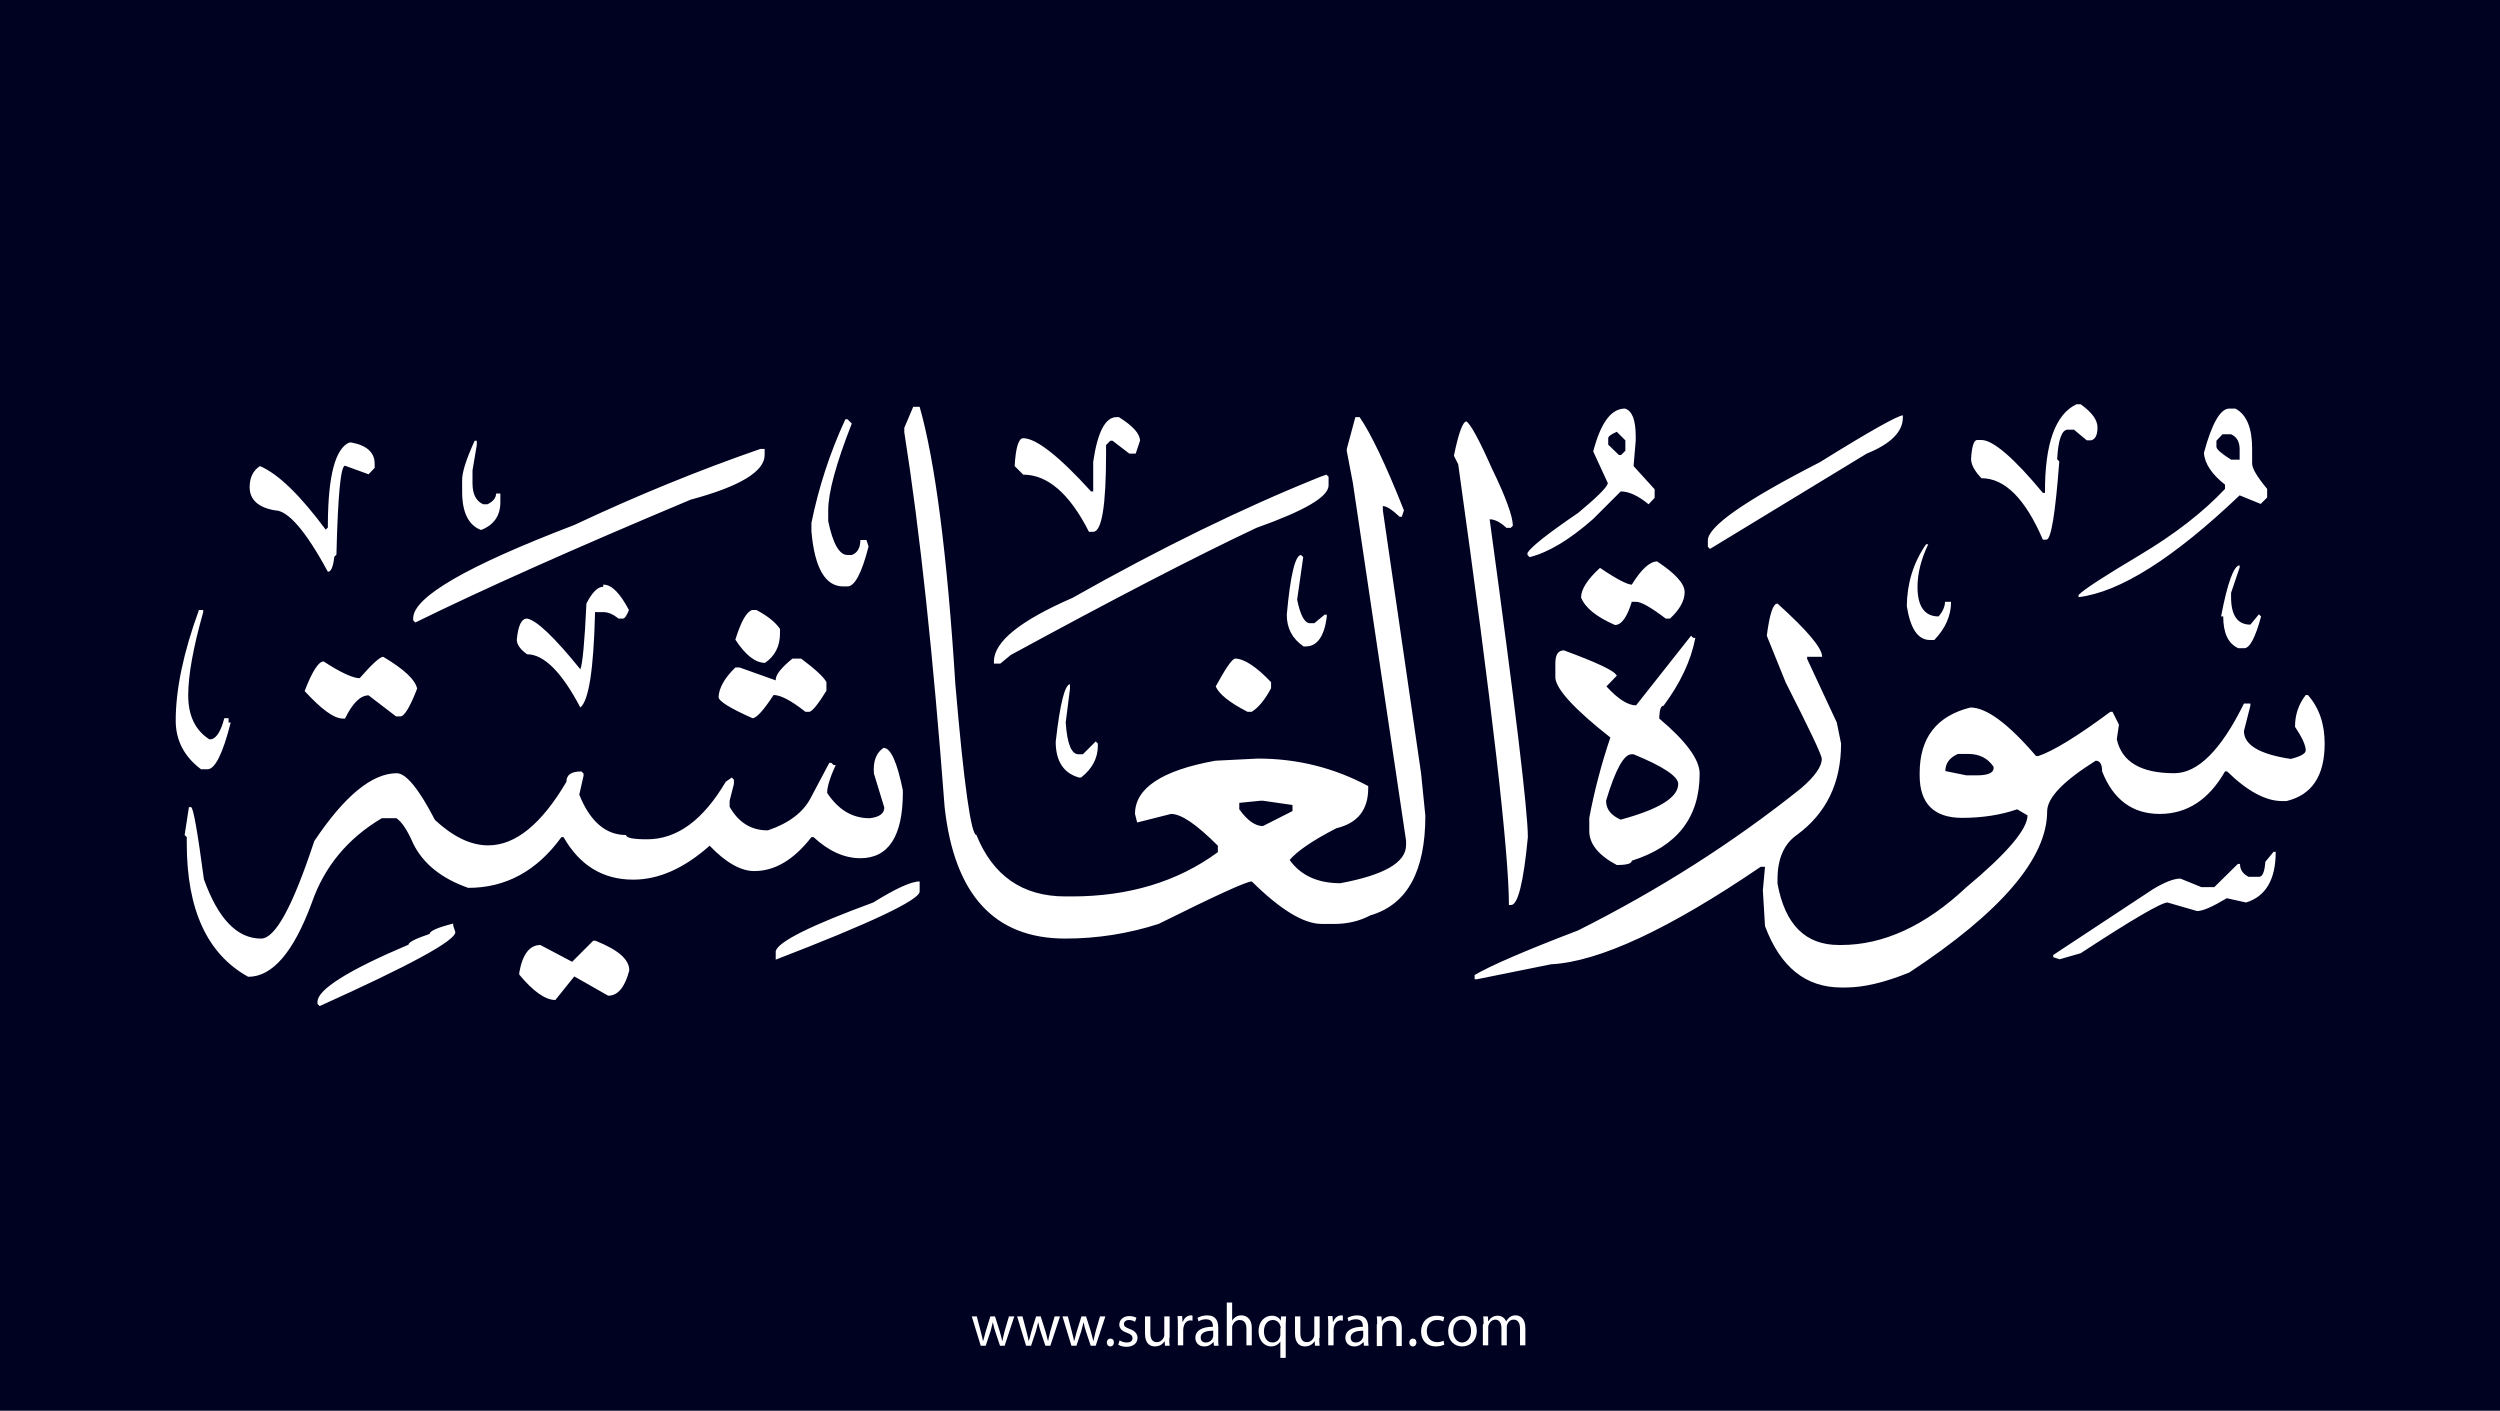 <?xml version="1.0" encoding="utf-8"?>
<!-- Generator: Adobe Illustrator 25.2.3, SVG Export Plug-In . SVG Version: 6.00 Build 0)  -->
<svg version="1.1" xmlns="http://www.w3.org/2000/svg" xmlns:xlink="http://www.w3.org/1999/xlink" x="0px" y="0px"
	 viewBox="0 0 700 395" style="enable-background:new 0 0 700 395;" xml:space="preserve">
<style type="text/css">
	.st0{fill:#000222;}
	.st1{fill:#FFFFFF;}
</style>
<g id="Layer_1">
	<rect class="st0" width="700" height="395"/>
</g>
<g id="Layer_3">
	<g>
		<path class="st1" d="M273.5,368.6l1.1,4.2c0.2,0.9,0.5,1.8,0.6,2.6h0.1c0.2-0.8,0.5-1.7,0.7-2.6l1.3-4.2h1.3l1.3,4.1
			c0.3,1,0.5,1.9,0.7,2.7h0.1c0.1-0.8,0.4-1.7,0.6-2.7l1.2-4.1h1.5l-2.7,8.2H280l-1.3-3.9c-0.3-0.9-0.5-1.7-0.7-2.7h0
			c-0.2,1-0.5,1.8-0.7,2.7l-1.3,3.9h-1.4l-2.5-8.2H273.5z"/>
		<path class="st1" d="M286.3,368.6l1.1,4.2c0.2,0.9,0.5,1.8,0.6,2.6h0.1c0.2-0.8,0.5-1.7,0.7-2.6l1.3-4.2h1.3l1.3,4.1
			c0.3,1,0.5,1.9,0.7,2.7h0.1c0.1-0.8,0.4-1.7,0.6-2.7l1.2-4.1h1.5l-2.7,8.2h-1.4l-1.3-3.9c-0.3-0.9-0.5-1.7-0.7-2.7h0
			c-0.2,1-0.5,1.8-0.7,2.7l-1.3,3.9h-1.4l-2.5-8.2H286.3z"/>
		<path class="st1" d="M299,368.6l1.1,4.2c0.2,0.9,0.5,1.8,0.6,2.6h0.1c0.2-0.8,0.5-1.7,0.7-2.6l1.3-4.2h1.3l1.3,4.1
			c0.3,1,0.5,1.9,0.7,2.7h0.1c0.1-0.8,0.4-1.7,0.6-2.7l1.2-4.1h1.5l-2.7,8.2h-1.4l-1.3-3.9c-0.3-0.9-0.5-1.7-0.7-2.7h0
			c-0.2,1-0.5,1.8-0.7,2.7l-1.3,3.9h-1.4l-2.5-8.2H299z"/>
		<path class="st1" d="M309.9,375.9c0-0.6,0.4-1.1,1-1.1c0.6,0,1,0.4,1,1.1c0,0.6-0.4,1.1-1,1.1C310.3,377,309.9,376.5,309.9,375.9z
			"/>
		<path class="st1" d="M313.5,375.3c0.4,0.3,1.2,0.6,2,0.6c1.1,0,1.6-0.5,1.6-1.2c0-0.7-0.4-1.1-1.5-1.5c-1.5-0.5-2.2-1.3-2.2-2.3
			c0-1.3,1.1-2.4,2.8-2.4c0.8,0,1.6,0.2,2,0.5l-0.4,1.1c-0.3-0.2-0.9-0.5-1.7-0.5c-0.9,0-1.4,0.5-1.4,1.1c0,0.7,0.5,1,1.6,1.4
			c1.4,0.5,2.2,1.3,2.2,2.5c0,1.4-1.1,2.5-3.1,2.5c-0.9,0-1.7-0.2-2.3-0.6L313.5,375.3z"/>
		<path class="st1" d="M327.4,374.6c0,0.9,0,1.6,0.1,2.2h-1.3l-0.1-1.3h0c-0.4,0.7-1.3,1.5-2.7,1.5c-1.3,0-2.8-0.7-2.8-3.6v-4.8h1.5
			v4.6c0,1.6,0.5,2.6,1.8,2.6c1,0,1.7-0.7,2-1.4c0.1-0.2,0.1-0.5,0.1-0.8v-5h1.5V374.6z"/>
		<path class="st1" d="M329.8,371.1c0-1,0-1.8-0.1-2.6h1.3l0.1,1.6h0.1c0.4-1.1,1.3-1.8,2.3-1.8c0.2,0,0.3,0,0.4,0.1v1.4
			c-0.2,0-0.3-0.1-0.5-0.1c-1.1,0-1.8,0.8-2,1.9c0,0.2-0.1,0.4-0.1,0.7v4.4h-1.5V371.1z"/>
		<path class="st1" d="M339.9,376.8l-0.1-1h-0.1c-0.5,0.6-1.3,1.2-2.5,1.2c-1.7,0-2.5-1.2-2.5-2.4c0-2,1.8-3.1,4.9-3.1v-0.2
			c0-0.7-0.2-1.9-1.9-1.9c-0.8,0-1.6,0.2-2.1,0.6l-0.3-1c0.7-0.4,1.7-0.7,2.7-0.7c2.5,0,3.1,1.7,3.1,3.4v3.1c0,0.7,0,1.4,0.1,2
			H339.9z M339.7,372.6c-1.6,0-3.5,0.3-3.5,1.9c0,1,0.6,1.4,1.4,1.4c1.1,0,1.8-0.7,2-1.4c0.1-0.2,0.1-0.3,0.1-0.5V372.6z"/>
		<path class="st1" d="M343.5,364.7h1.5v5.1h0c0.2-0.4,0.6-0.8,1.1-1.1c0.4-0.3,1-0.4,1.5-0.4c1.1,0,2.9,0.7,2.9,3.5v4.9H349v-4.7
			c0-1.3-0.5-2.4-1.9-2.4c-1,0-1.7,0.7-2,1.5c-0.1,0.2-0.1,0.4-0.1,0.7v5h-1.5V364.7z"/>
		<path class="st1" d="M358.6,375.5L358.6,375.5c-0.5,0.8-1.4,1.5-2.7,1.5c-1.9,0-3.5-1.7-3.5-4.2c0-3.1,2-4.4,3.7-4.4
			c1.3,0,2.1,0.6,2.5,1.4h0l0.1-1.2h1.4c0,0.7-0.1,1.4-0.1,2.3v9.3h-1.5V375.5z M358.6,371.9c0-0.2,0-0.4-0.1-0.6
			c-0.2-0.9-1-1.7-2.1-1.7c-1.5,0-2.5,1.3-2.5,3.2c0,1.6,0.8,3.1,2.4,3.1c1,0,1.8-0.6,2.1-1.6c0.1-0.2,0.1-0.5,0.1-0.7V371.9z"/>
		<path class="st1" d="M369.4,374.6c0,0.9,0,1.6,0.1,2.2h-1.3l-0.1-1.3h0c-0.4,0.7-1.3,1.5-2.7,1.5c-1.3,0-2.8-0.7-2.8-3.6v-4.8h1.5
			v4.6c0,1.6,0.5,2.6,1.8,2.6c1,0,1.7-0.7,2-1.4c0.1-0.2,0.1-0.5,0.1-0.8v-5h1.5V374.6z"/>
		<path class="st1" d="M371.9,371.1c0-1,0-1.8-0.1-2.6h1.3l0.1,1.6h0.1c0.4-1.1,1.3-1.8,2.3-1.8c0.2,0,0.3,0,0.4,0.1v1.4
			c-0.2,0-0.3-0.1-0.5-0.1c-1.1,0-1.8,0.8-2,1.9c0,0.2-0.1,0.4-0.1,0.7v4.4h-1.5V371.1z"/>
		<path class="st1" d="M381.9,376.8l-0.1-1h-0.1c-0.5,0.6-1.3,1.2-2.5,1.2c-1.7,0-2.5-1.2-2.5-2.4c0-2,1.8-3.1,4.9-3.1v-0.2
			c0-0.7-0.2-1.9-1.9-1.9c-0.8,0-1.6,0.2-2.1,0.6l-0.3-1c0.7-0.4,1.7-0.7,2.7-0.7c2.5,0,3.1,1.7,3.1,3.4v3.1c0,0.7,0,1.4,0.1,2
			H381.9z M381.7,372.6c-1.6,0-3.5,0.3-3.5,1.9c0,1,0.6,1.4,1.4,1.4c1.1,0,1.8-0.7,2-1.4c0.1-0.2,0.1-0.3,0.1-0.5V372.6z"/>
		<path class="st1" d="M385.6,370.8c0-0.9,0-1.5-0.1-2.2h1.3l0.1,1.4h0c0.4-0.8,1.4-1.5,2.7-1.5c1.1,0,2.9,0.7,2.9,3.5v4.9h-1.5
			v-4.7c0-1.3-0.5-2.4-1.9-2.4c-1,0-1.8,0.7-2,1.5c-0.1,0.2-0.1,0.4-0.1,0.7v4.9h-1.5V370.8z"/>
		<path class="st1" d="M394.6,375.9c0-0.6,0.4-1.1,1-1.1c0.6,0,1,0.4,1,1.1c0,0.6-0.4,1.1-1,1.1C395,377,394.6,376.5,394.6,375.9z"
			/>
		<path class="st1" d="M404.4,376.5c-0.4,0.2-1.3,0.5-2.4,0.5c-2.5,0-4.1-1.7-4.1-4.2c0-2.5,1.7-4.4,4.4-4.4c0.9,0,1.7,0.2,2.1,0.4
			l-0.3,1.2c-0.4-0.2-0.9-0.4-1.7-0.4c-1.9,0-2.9,1.4-2.9,3.1c0,1.9,1.2,3.1,2.9,3.1c0.8,0,1.4-0.2,1.8-0.4L404.4,376.5z"/>
		<path class="st1" d="M413.5,372.6c0,3-2.1,4.4-4.1,4.4c-2.2,0-3.9-1.6-3.9-4.2c0-2.8,1.8-4.4,4.1-4.4
			C411.9,368.4,413.5,370.1,413.5,372.6z M406.9,372.7c0,1.8,1,3.2,2.5,3.2c1.4,0,2.5-1.3,2.5-3.2c0-1.4-0.7-3.2-2.5-3.2
			S406.9,371.1,406.9,372.7z"/>
		<path class="st1" d="M415.4,370.8c0-0.9,0-1.5-0.1-2.2h1.3l0.1,1.3h0.1c0.5-0.8,1.2-1.5,2.6-1.5c1.1,0,2,0.7,2.3,1.6h0
			c0.3-0.5,0.6-0.8,0.9-1.1c0.5-0.4,1-0.6,1.8-0.6c1.1,0,2.7,0.7,2.7,3.6v4.8h-1.5v-4.7c0-1.6-0.6-2.5-1.8-2.5
			c-0.9,0-1.5,0.6-1.8,1.4c-0.1,0.2-0.1,0.5-0.1,0.7v5.1h-1.5v-4.9c0-1.3-0.6-2.3-1.7-2.3c-0.9,0-1.6,0.7-1.9,1.5
			c-0.1,0.2-0.1,0.5-0.1,0.7v5h-1.5V370.8z"/>
	</g>
</g>
<g id="Layer_4">
	<path class="st1" d="M581.4,113.2h1.2c3.2,2.3,4.7,4.4,4.7,6.5c0,2.1-0.6,3.3-1.8,3.6h-1.2l-3.6-3h-1.7c-1.7,0-2.7,2.8-3,8.3
		l0.6,0.6c-1.1,14.6-2.3,21.9-3.6,21.9H572c-4.9-11.4-10.6-17.2-17.2-17.2c-2-2.1-2.9-3.9-2.9-5.4c0.2-3.5,0.8-5.3,1.7-5.3h1.2
		c3.2,0,9,4.9,17.2,14.8h0.6C572.5,124.3,575.5,116,581.4,113.2z M255.7,113.9h1.8c4.3,15.1,7.7,41,10,77.7
		c2.4,28.1,4.4,42.2,5.9,42.2c4.6,11.4,12.9,17.2,24.9,17.2h1.8c15.9,0,29.6-4.1,40.9-12.4v-1.8c-5.9-5.9-10.2-8.9-13.1-8.9
		l-9.5,2.4l-0.6-2.4c0-7.2,7.5-12.2,22.5-14.9l11.9-0.6c11.1,0,21.4,2.6,30.9,7.7v0.6c0,6.1-3,9.8-8.9,11.2
		c-6.8,3.5-11.1,6.5-13.1,8.9c3.1,4.3,7.8,6.5,14.2,6.5c12.3-2.3,18.4-5.8,18.4-10.7v-1.2l-14.9-100.2l-1.7-8.9v-0.6l2.4-8.9h1.2
		c3.1,4.5,7.3,13.2,12.4,26.1l-0.6,1.8h-0.6c-2.1-2-3.7-3-4.7-3v1.2l10.7,73.6l1.2,11.9c0,15.6-5.1,24.9-15.4,27.9
		c-3,1.6-6.4,2.4-10,2.4h-3.6c-5.1,0-11.6-4-19.6-11.9c-1.5,0-10.2,4-26.1,11.9c-8.4,2.7-17.1,4.1-26.1,4.1
		c-19.9,0-31.1-12.3-33.8-36.8c-3.2-42.2-6.9-77.2-11.3-105v-1.2L255.7,113.9z M455,114.4c2,0.6,3,3.2,3,7.8v1.2l-0.6,7.1l5.9,6.5
		v2.4l-1.7,1.8c-2.9-2.4-5.5-3.6-7.8-3.6l-7.7,7.7c-6.7,5.9-12.6,9.4-17.8,10.7l-0.6-0.6v-0.6c1-1.7,5.7-5.4,14.2-11.2
		c5.3-4.4,8.1-7.2,8.3-8.3l-4.1-8.9C448.2,118.4,451.1,114.4,455,114.4z M624.2,114.4h1.7c3.2,1.7,4.7,5.5,4.7,11.3v4.1
		c0,1.4,1.4,3.7,4.2,7.1v2.4l-1.8,1.8l-5.9-2.4c-18.5,17.6-33.5,27.1-45.1,28.5v-0.6c1.4-1.5,7.1-5.2,17-11.1
		c9.9-5.9,17.9-12.1,24-18.6v-1.2c-3.7-2.9-5.7-5.9-5.9-8.9C619.3,118.6,621.7,114.4,624.2,114.4z M532.8,116.3v0.6
		c0,4-3.4,7.4-10.1,10.1l-43.9,26.7l-0.6-0.6v-1.8c0-3.9,10.5-11.2,31.4-21.9C523.7,120.6,531.5,116.3,532.8,116.3z M313.3,116.8
		c4,2.5,5.9,4.7,5.9,6.6l-1.2,3.6h-1.8l-4.7-3.6h-0.6l-1.2,1.2v2.4c0,14.6-1.2,21.9-3.6,21.9h-1.2c-5.4-10.7-11.6-16-18.4-16
		l-2.4-2.4c0.3-5.2,1.1-7.8,2.4-7.8c3.6,0,10,5,19,14.9h0.6v-8.3c1.2-8.3,3.4-12.5,6.5-12.5H313.3z M236.7,117.4h0.6l1.2,1.2
		c-4.4,11.2-6.6,19.3-6.6,24.3v3c1.3,6.3,3.1,9.5,5.4,9.5h1.2c1.6-0.6,2.4-2,2.4-4.2h1.7l0.6,1.8c-1.9,7.5-3.9,11.2-5.9,11.2h-1.2
		c-5,0-8-5.1-8.9-15.4v-2.4C229.2,136.6,232.3,126.9,236.7,117.4z M410.6,118c1.2,0.8,3.6,5.2,7.1,13.1c4,8.2,5.9,13.6,5.9,16.1
		l-0.6,0.6h-1.2c-1.7-1.6-3.3-2.4-4.7-2.4c7.1,51.9,10.7,81.6,10.7,89c-1.2,12.7-2.8,19-4.7,19h-0.6c0-14.5-4.7-55.6-14.2-123.4
		l-1.2-2.4C408.4,121.2,409.6,118,410.6,118z M450.3,122.7v1.8l3,2.9h0.6l1.2-1.2v-2.9l-2.4-2.4
		C451.1,121.6,450.3,122.2,450.3,122.7z M620.6,123.4v1.7c0,0.7,1.4,1.9,4.1,3.6h2.4v-2.9c0-2.1-0.8-3.5-2.4-4.2h-2.4L620.6,123.4z
		 M132.9,123.4h0.6v1.2l-1.2,7.1v3.6c0,3.1,1,5,3,5.9h1.2c1.6-0.8,2.4-1.8,2.4-3h1.2v2.4c0,3.8-1.8,6.4-5.4,7.8
		c-3.5-1.3-5.3-4.9-5.3-10.7v-3C129.3,132.4,130.5,128.7,132.9,123.4z M97.8,123.9h0.6c4.3,0.8,6.5,2.8,6.5,5.9v1.2l-1.7,1.8
		l-6.6-2.4c-1.2,0-2,8.3-2.4,24.9l-0.6,0.6c-0.3,2.8-0.9,4.2-1.8,4.2c-6.2-11.5-11.2-17.2-14.8-17.2c-4.7-0.8-7.1-3-7.1-6.5
		c0-2.7,1-4.7,2.9-5.9c5.1,2.2,11.2,8.1,18.4,17.8l0.6-0.6v-1.2C91.9,133.1,93.9,125.6,97.8,123.9z M212.9,125.7h1.2v1.7
		c0,4.6-6.9,8.8-20.7,12.5c-32.9,13.8-58.6,25.3-77.1,34.4l-0.6-0.6v-0.6c0-5.9,15-14.6,45.1-26.1
		C178.2,138.8,195.6,131.7,212.9,125.7z M371.4,132.9l0.6,0.6v2.4c0,3.2-6.7,7.1-20.2,11.9c-17.4,8.2-40.3,20.1-68.8,35.6l-2.9,2.4
		h-1.8v-0.6c0-5.5,7.3-11.4,22-17.8c24.6-13.9,47.7-25.2,69.4-33.9L371.4,132.9z M539.3,152.4h0.6c-2,4.2-3,8.2-3,11.9
		c0,5.5,2,8.3,5.9,8.3c1.2-1.4,1.8-2.8,1.8-4.1h1.7c0,3.9-1.6,7.5-4.7,10.7h-1.2c-3.4,0-5.5-3.2-6.5-9.5
		C534,163.3,535.7,157.6,539.3,152.4z M364.3,155.4l0.6,0.6l-1.7,11.9c0.9,4.4,2.1,6.6,3.6,6.6h1.2l2.9-2.4h0.6v0.6
		c-0.7,5.5-2.7,8.3-5.9,8.3h-0.6c-3.2-2.2-4.7-5.1-4.7-8.9C361.3,160.9,362.7,155.4,364.3,155.4z M464,157.2
		c5.1,3.4,7.7,6.2,7.7,8.6c0,2.4-1.4,4.9-4.1,7.4h-1.2c-4.2-3.2-6.9-4.7-8.3-4.7h-1.2c-1.3,4.3-2.9,6.5-4.7,6.5
		c-5.3-2.3-8.4-4.9-9.5-7.7c0-2.3,1.8-5.1,5.3-8.3c4.7,3.2,7.7,4.7,8.9,4.7C459.6,159.3,462,157.2,464,157.2z M627.1,158.3v0.6
		l-2.4,7.1v1.2c0,5.1,1.8,7.7,5.4,7.7l2.4-2.9l0.6,0.6c-1.6,6-3.2,8.9-4.7,8.9h-1.7c-2.8-1.3-4.2-4.2-4.2-8.9h-0.6
		C623.7,163.1,625.5,158.3,627.1,158.3z M169,163.7c2.3,0,4.6,2.4,7.1,7.1c-0.6,1.6-1.2,2.4-1.7,2.4h-1.2c-1.5-1.2-2.9-1.8-4.2-1.8
		h-2.4v0.6c-0.4,15.3-1.7,24.1-4.1,26.1c-5.2-9.9-10.2-14.9-14.9-14.9c-2-1.4-2.9-2.8-2.9-4.1c0.4-4,1.3-5.9,2.9-5.9
		c2.7,0.5,7.7,5.3,14.9,14.2c0.6-1.4,1.2-7.6,1.7-18.4c1.6-3.2,3.2-4.7,4.7-4.7V163.7z M497.7,169c8.3,7.5,12.5,12.4,12.5,14.9h-4.2
		v0.6l8.3,17.8l1.2,5.9c0,11-4.1,19.5-12.4,25.6c-3.6,2.5-5.4,6.7-5.4,12.4v1.2c2.1,11.5,7.8,17.2,17.2,17.2h0.6
		c11.9,0,23.6-5.4,35-16.1c11.4-9.5,17.2-16.3,17.2-20.2l-2.9-1.7c-4.6,1.6-9.8,2.4-15.4,2.4c-7.9,0-11.9-4-11.9-11.9v-0.6
		c0-9.9,4.7-16,14.2-18.4c4.5,0,10.6,4.5,18.4,13.6h0.6c4.2-1.4,10.9-5.5,20.2-12.4h0.6l1.8,3.6l-0.6,4.1c1.4,6.3,6.7,9.5,16.1,9.5
		c6.6,0,13.1-6.5,19.5-19.5h1.8v0.6l-1.8,7.1c0,3.9,4.4,6.5,13.1,7.8c2.8-0.7,4.2-1.5,4.2-2.4c0-1.4-1-3.6-3-6.6c0-3.4,1-6.3,3-8.9
		h0.6c3.2,3.6,4.7,8.2,4.7,13.6c0,9.1-3.6,14.4-10.7,16.1H639c-4.6,0-9.8-2.8-15.4-8.3H623c-4.5,7.9-10.6,11.9-18.3,11.9
		c-7.6,0-13-4-16.1-11.9c0-2-0.6-3-1.8-3c-9.1,5.7-13.6,10.4-13.6,14.2c0,13.1-12.9,28.2-38.6,45.1c-6.9,2.8-12.8,4.2-17.8,4.2h-1.2
		c-10,0-17.1-5.7-21.4-17.2l-0.6-10l0.6-6.6H493c-25.7,17.5-45.3,26.6-58.7,27.3l-20.8,4.2h-0.6v-1.2c4.4-2.6,14.1-6.8,29-12.5
		c22.5-11.3,43.3-24.5,62.3-39.7c4-3.4,5.9-6.2,5.9-8.3c0-1.1-3.4-8.2-10.1-21.4l-5.3-13.1C495.5,172,496.4,169,497.7,169z
		 M55.7,170.8h1.2v0.6c-2.8,9.9-4.2,17.6-4.2,23.3s2,9.8,5.9,12.3h0.6c1.5-0.4,2.7-2.4,3.6-5.9H64v1.2h0.6
		c-2.2,8.7-4.4,13.1-6.5,13.1h-1.8c-4.7-3.5-7.1-8.1-7.1-13.6C49.2,192.9,51.4,182.6,55.7,170.8z M210.6,170.8h1.2
		c3.2,1.7,5.4,3.5,6.6,5.3v1.2c0,3.6-1.4,6.4-4.2,8.3c-2.7,0-5.5-2.2-8.3-6.5C207.5,174,209,171.3,210.6,170.8z M473.5,178l0.6,0.6
		h0.6c-1.2,6.3-4.2,12.7-8.9,19c-0.7,0-1.1,1-1.2,3v0.6c7.5,6.3,11.3,11.5,11.3,15.4c0,12.3-6.3,20.4-19,24.4c0,0.8-1.4,1.2-4.2,1.2
		c-5.1-2.7-7.7-5.9-7.7-9.5V229c1.4-7.5,3.4-15.1,5.9-22.5c-9.9-7.8-15-13.3-15.4-16.6v-4.2c0-2.4,0.8-3.6,2.4-3.6
		c9.2,3.4,14.2,5.7,14.8,7.1l-2.9,3c3.2,3.5,6,5.3,8.3,5.3L473.5,178z M107.3,183.9c5.7,3.4,8.9,6.3,9.5,8.9c-2,5.2-3.6,7.8-4.7,7.8
		h-1.2l-7.7-5.9c-2.3,0-4.5,2.2-6.6,6.5h-0.6c-2.5,0-6-2.6-10.7-7.7c2.1-5.5,3.9-8.3,5.3-8.3c4.9,3.2,8.3,4.7,10.1,4.7
		C104.2,185.9,106.4,183.9,107.3,183.9z M221.9,184.4h2.4c4,3,6.3,5.1,7.1,6.6v2.4c-2.2,3.6-3.8,5.6-4.7,5.9h-1.2
		c-4-3.2-7-4.7-8.9-4.7c-2.8,4.3-4.8,6.5-5.9,6.5c-6.3-2.8-9.5-4.8-9.5-5.9c0.1-2.5,1.6-5.3,4.7-8.3h1.2l10.1,3.6
		C217.1,189,218.7,187,221.9,184.4z M345.8,184.4c2.5,0,5.9,2.2,10.1,6.6v1.7c-1.7,3.2-3.5,5.4-5.4,6.6h-1.2c-5.1-2.6-8-5-8.9-7.1
		C343.2,187.1,344.9,184.6,345.8,184.4z M299.6,191.6v1.2l-1.2,9.5c0.4,6,1.6,8.9,3.6,8.9h1.2l3.6-3.6l0.6,0.6v0.6
		c0,3.5-1.6,6.5-4.7,8.9h-0.6c-4.3-1.2-6.5-4.6-6.5-10C296.8,196.9,298.2,191.6,299.6,191.6z M247.4,209.4c2,0,3.8,4,5.4,11.9v0.6
		c0,12.2-4,18.4-11.9,18.4c-4.5,0-8.9-2-13.1-5.9h-0.6c-4.9,6.3-10.2,9.5-16,9.5c-3.8,0-8-2.4-12.5-7.1c-7.1,6.3-14.2,9.5-21.4,9.5
		c-8.5,0-15-4-19.5-11.9h-0.6c-6.9,9.5-15.6,14.2-26.1,14.2c-7.4-2.6-12.6-6.7-15.4-12.4c-1.6-3.7-3.2-6.1-4.7-7.1h-4.1
		c-9.6,5.7-16.1,13.6-19.6,23.7c-5.1,13.8-11,20.7-17.8,20.7c-11.4-6.3-17.2-18.7-17.2-37.3v-1.8l-0.6-0.6l1.2-7.8h0.6
		c0.6,0,1.8,6.7,3.6,20.2c4,11.1,9.3,16.6,16,16.6c4,0,8.9-9.1,14.9-27.3c8.5-12.7,16.2-19,23.1-19c2.6,0,6.2,4.4,10.7,13.1
		c5.1,4.7,10,7.1,14.9,7.1c7.6,0,14.9-5.9,21.9-17.8c0-2,1.4-2.9,4.2-2.9l0.6,0.6v0.6l-1.2,5.3c3,7.5,7.4,11.3,13.1,11.3
		c0,0.8,2,1.2,5.9,1.2c8.4,0,15.7-5.4,22-16.1l1.7-1.2l0.6,0.6v1.2l-1.2,4.7v1.7c2.5,4.4,6,6.6,10.7,6.6c5.9-2,9.8-5,11.9-8.9
		l5.3-10h0.6l0.6,0.6h0.6c-1.6,3.5-2.4,6.1-2.4,7.8c3.1,4.7,7,7.1,11.9,7.1c2.7-0.3,4.1-1.3,4.1-3l-2.9-9.5
		C244.4,213.1,245.4,210.7,247.4,209.4z M449.7,224.2c0,2.4,1.4,4.1,4.1,5.3c10.7-2.9,16.1-6.2,16.1-10c0-2.1-4.2-4.9-12.5-8.3h-0.6
		C454.7,211.2,452.3,215.5,449.7,224.2z M544.7,215.9l5.9,1.2h2.9c2.9,0,4.5-0.6,4.7-1.8v-0.6c-1.6-2.4-4-3.6-7.1-3.6h-2.9
		C545.8,212.2,544.7,213.8,544.7,215.9z M347,224.8v1.8c2.3,3.2,4.5,4.7,6.6,4.7l8.3-4.2v-1.7l-8.3-1.2H353L347,224.8z M636.6,238.5
		h0.6c0,7.8-2.8,12.5-8.3,14.2l-5.4-1.2c-4,2.4-6.7,3.6-8.3,3.6l-8.3-2.4c-1.7,0-9.8,4.7-24.3,14.2l-5.9,1.7l-1.8-0.6v-0.6
		l27.9-18.4c3.3-2,5.9-3,7.7-3l5.9,2.4h3.6l6.6-6.5h0.6c0,1.6,0.8,2.8,2.4,3.6h3c0.9,0,1.5-1.4,1.7-4.2L636.6,238.5z M257.5,246.8
		v2.9c-0.3,2.4-13.8,8.8-40.3,19v-2.4c0.8-2.7,9.9-7.2,27.3-13.6C250.8,248.8,255.1,246.8,257.5,246.8z M126.9,259.2l0.6,1.8
		c0,2.4-12.7,9.3-38,20.7l-0.6-0.6v-0.6c0-3.4,8.5-8.8,25.5-16c0-0.7,2-1.7,5.9-3c0-0.8,2.2-1.8,6.6-2.9V259.2z M166.1,263.4h0.6
		c6.3,2.5,9.5,5.2,9.5,8.3c-1.2,4.7-3.2,7.1-5.9,7.1l-9.5-5.4l-5.3,6.6c-2.8,0-6.2-2.4-10.1-7.1v-0.6c0.9-5.1,2.9-7.7,5.9-7.7
		l8.9,4.7L166.1,263.4z"/>
</g>
</svg>
